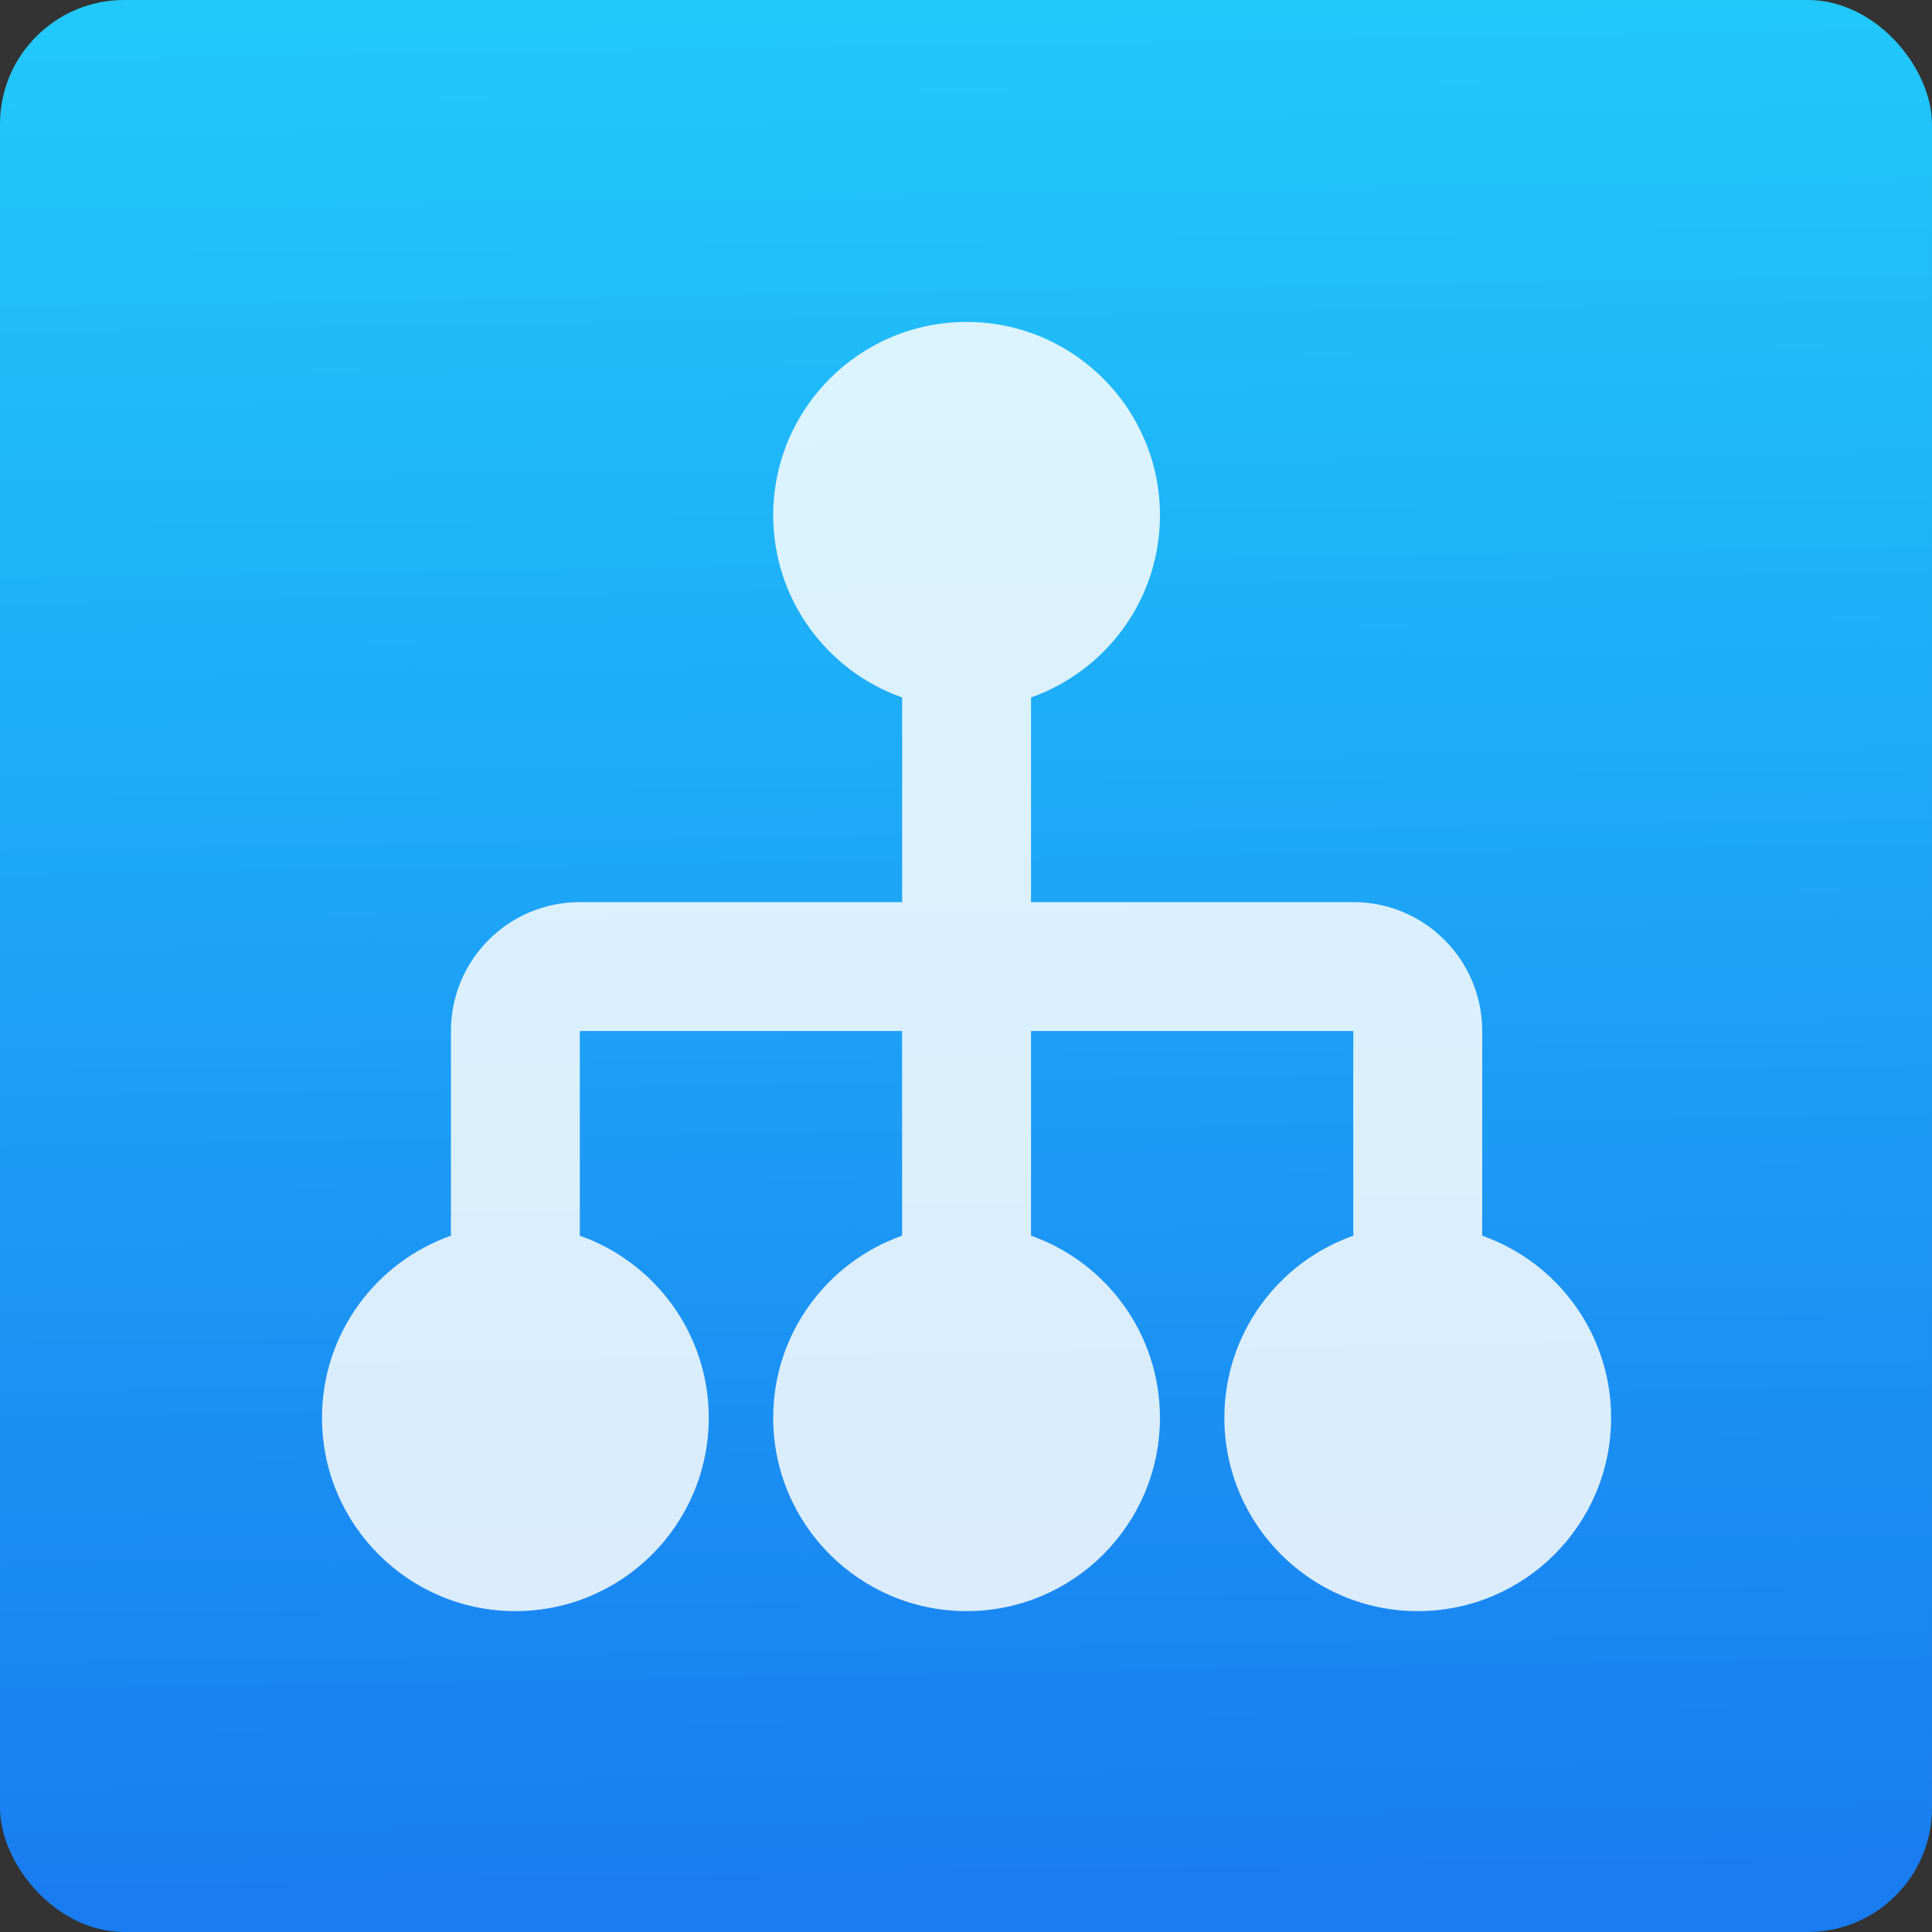 <svg xmlns="http://www.w3.org/2000/svg" viewBox="0 0 48 48"><rect x="0" y="0" width="48" height="48" fill="#333333" stroke="none"/><defs><linearGradient id="0" x1="-10.767" y1="4.675" x2="-11.233" y2="-22.851" gradientUnits="userSpaceOnUse" gradientTransform="matrix(1.774 0 0 1.714 42.46 39.38)"><stop stop-color="#197cf1"/><stop offset="1" stop-color="#21c9fb"/></linearGradient></defs><rect rx="3.085" width="48" height="48" fill="url(#0)" stroke-width="1"/><g fill="#fff" fill-opacity=".836"><path d="m282.61 222.56v-49.849c0-17.342-14.06-31.402-31.398-31.402h-78.5v-49.842c18.286-6.474 31.402-23.866 31.402-44.37 0-26.01-21.1-47.1-47.1-47.1-26.01 0-47.1 21.09-47.1 47.1 0 20.502 13.12 37.894 31.4 44.37v49.842h-78.5c-17.34 0-31.4 14.06-31.4 31.402v49.849c-18.286 6.46-31.403 23.856-31.403 44.35 0 26 21.09 47.1 47.1 47.1 26.01 0 47.1-21.1 47.1-47.1 0-20.498-13.12-37.895-31.402-44.35v-49.849h78.5v49.849c-18.284 6.46-31.4 23.856-31.4 44.35 0 26 21.09 47.1 47.1 47.1 26 0 47.1-21.1 47.1-47.1 0-20.498-13.12-37.895-31.402-44.35v-49.849h78.5v49.849c-18.285 6.46-31.401 23.856-31.401 44.35 0 26 21.09 47.1 47.1 47.1 26.01 0 47.1-21.1 47.1-47.1-.002-20.498-13.12-37.894-31.404-44.35" fill="#fff" transform="matrix(.102 0 0 .102 7.999 7.999)" fill-opacity=".836"/></g></svg>